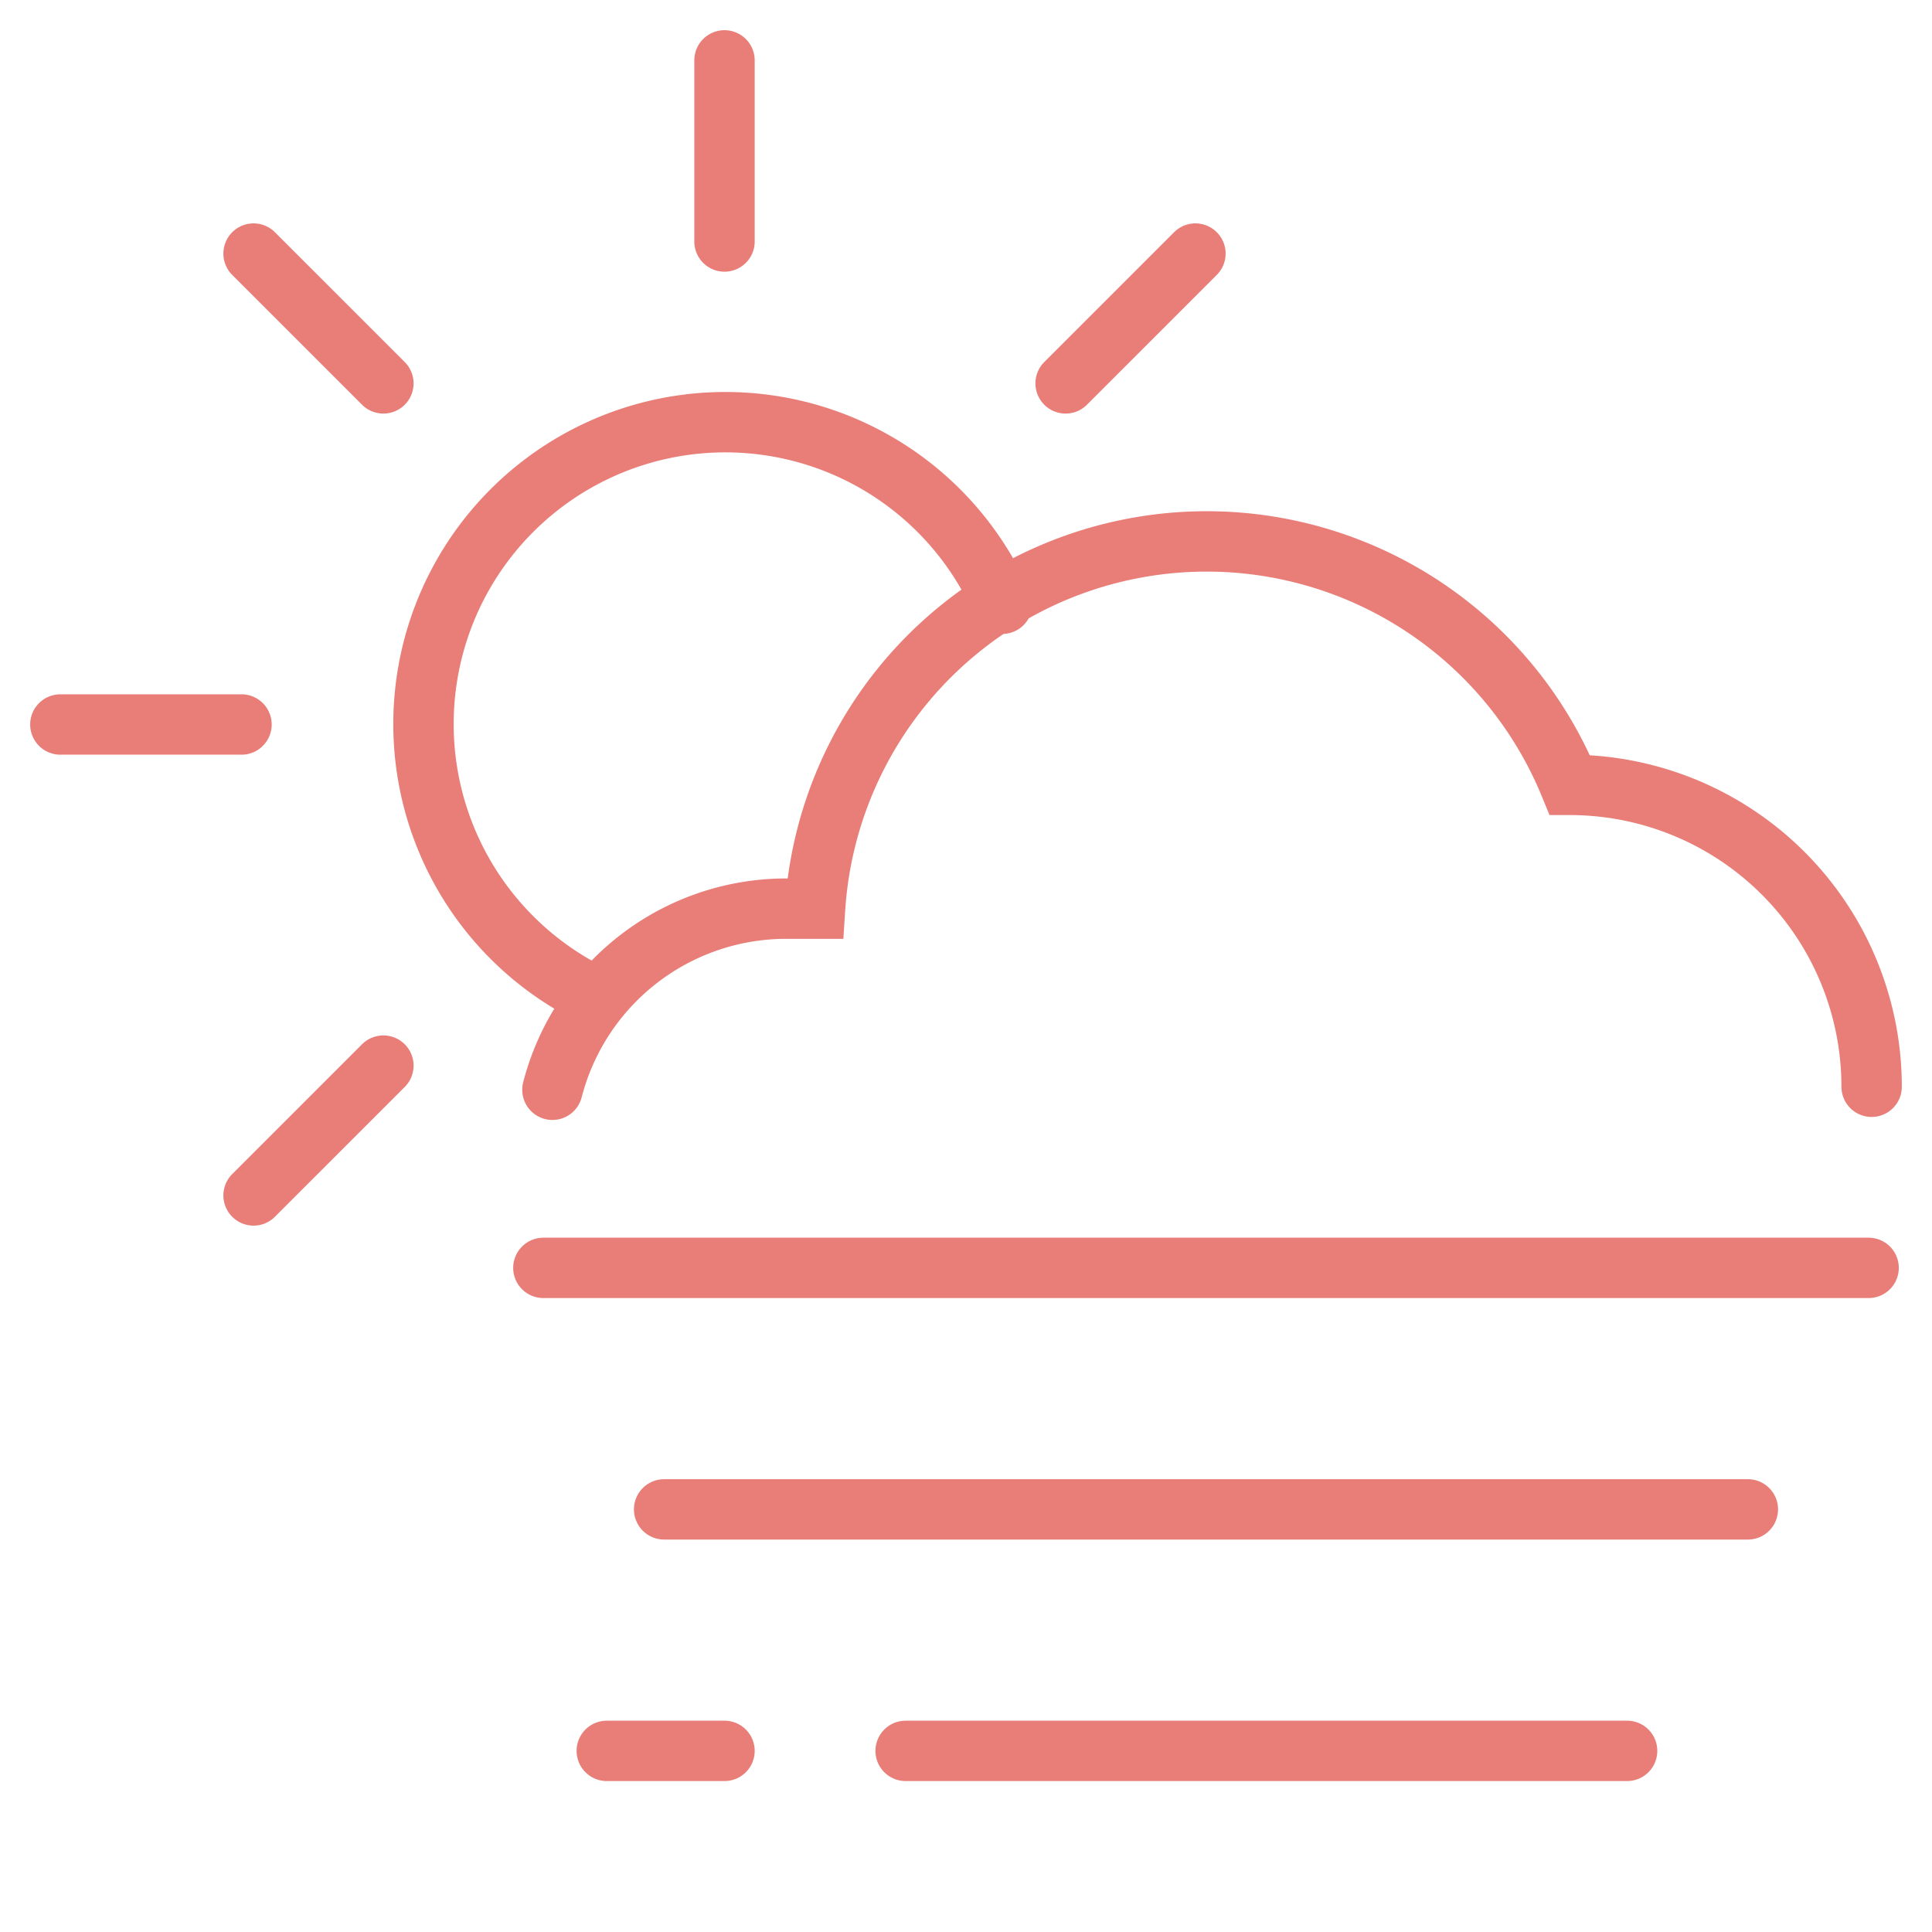 <svg xmlns="http://www.w3.org/2000/svg" viewBox="0 0 64 64" aria-labelledby="title"
aria-describedby="desc" role="img" xmlns:xlink="http://www.w3.org/1999/xlink">
  <title>Partly Cloudy Fog</title>
  <desc>A line styled icon from Orion Icon Library.</desc>
  <path data-name="layer2"
  d="M19.7 33a10 10 0 1 1 13.5-13M24 2v6M8 24H2M8.4 8.4l4.3 4.3m26.9-4.3l-4.3 4.3M12.7 35.3l-4.3 4.3"
  fill="none" stroke="#e97d77" stroke-miterlimit="10" stroke-width="2" stroke-linejoin="miter"
  stroke-linecap="round"></path>
  <path data-name="layer2" d="M62 36a10 10 0 0 0-10-10 13 13 0 0 0-25 4.1h-1a8 8 0 0 0-7.7 6"
  fill="none" stroke="#e97d77" stroke-miterlimit="10" stroke-width="2" stroke-linejoin="miter"
  stroke-linecap="round"></path>
  <path data-name="layer1" fill="none" stroke="#e97d77" stroke-miterlimit="10"
  stroke-width="2" d="M18 42h43.9M22 50h35.9M30 58h23.9m-33.8 0H24" stroke-linejoin="miter"
  stroke-linecap="round"></path>
</svg>